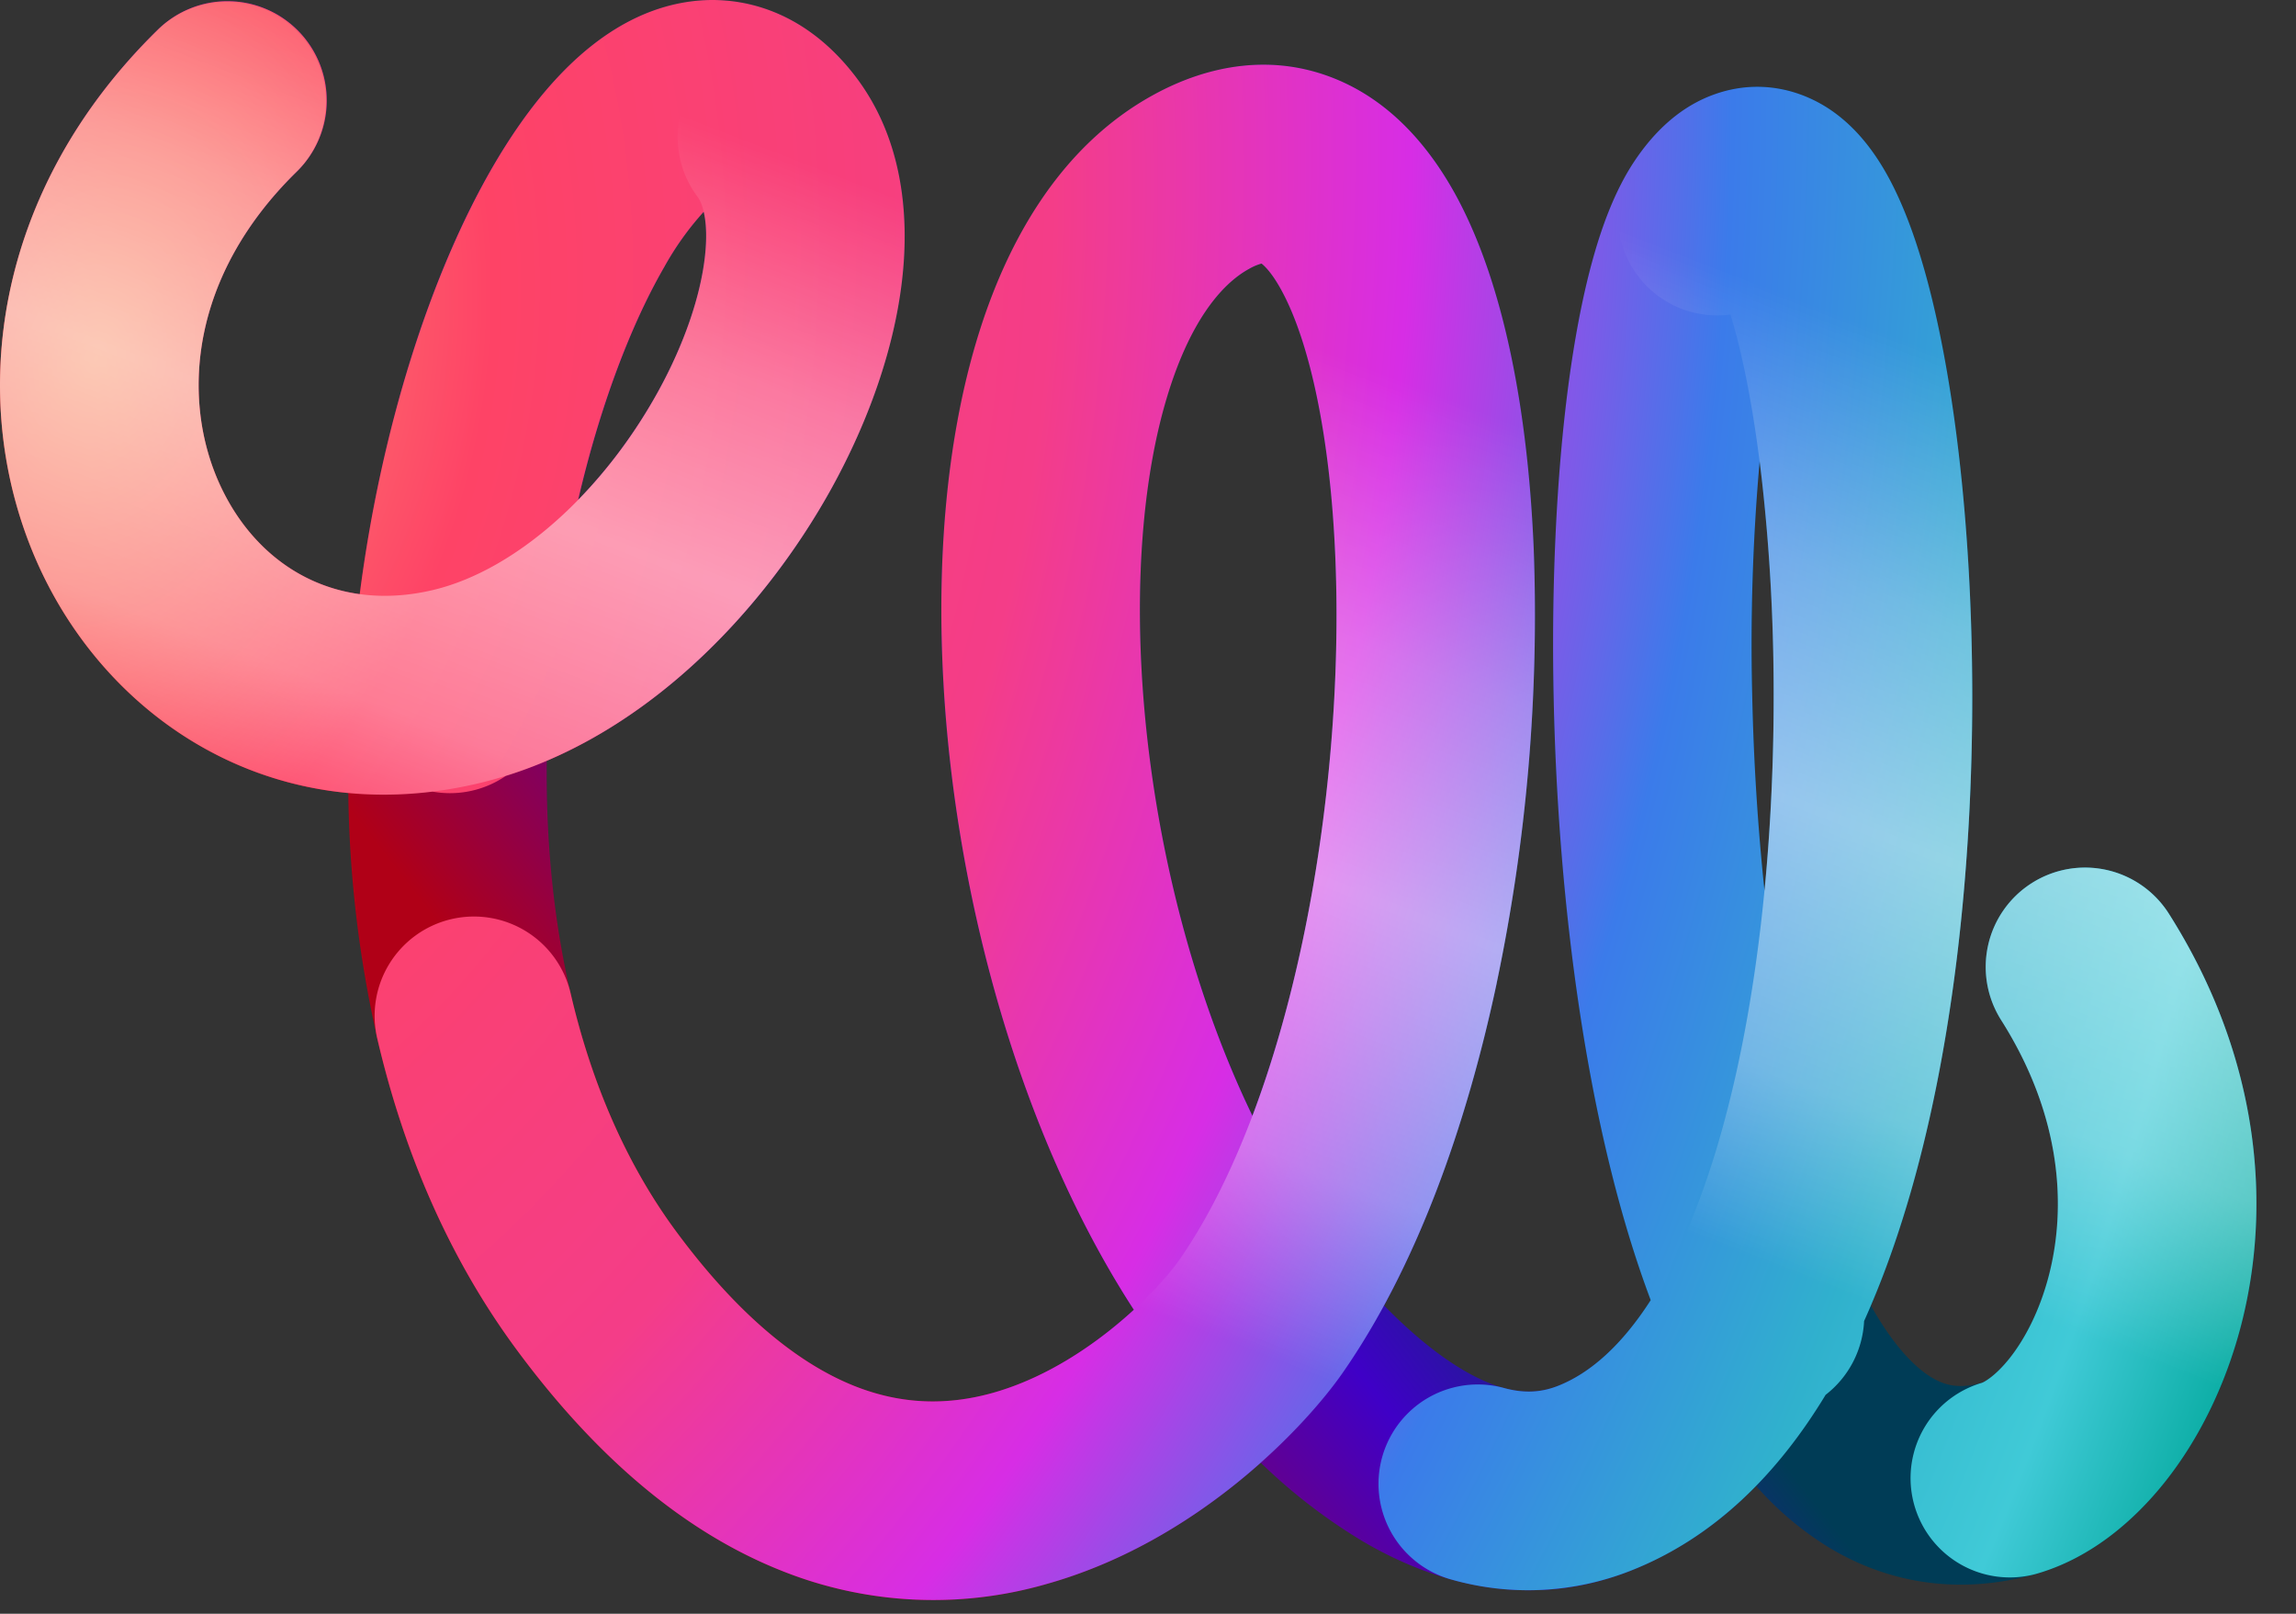 <svg xmlns="http://www.w3.org/2000/svg" fill="none" viewBox="0 0 37 26"><rect x="0" y="0" width="37" height="26" fill="#333333" stroke="none"/><defs><linearGradient id="a" x1="5.543" x2="14.789" y1="12.955" y2="5.717" gradientUnits="userSpaceOnUse"><stop stop-color="#B00017"/><stop offset=".616" stop-color="#3F00C7"/><stop offset="1" stop-color="#003C56"/></linearGradient><linearGradient id="c" x1="29.854" x2="24.449" y1="4.021" y2="17.984" gradientUnits="userSpaceOnUse"><stop stop-color="#fff" stop-opacity="0"/><stop offset=".271" stop-color="#fff" stop-opacity=".5"/><stop offset=".516" stop-color="#fff" stop-opacity=".8"/><stop offset=".802" stop-color="#fff" stop-opacity=".5"/><stop offset="1" stop-color="#fff" stop-opacity="0"/></linearGradient><linearGradient id="d" x1="18.043" x2="13.257" y1="4.578" y2="16.942" gradientUnits="userSpaceOnUse"><stop stop-color="#fff" stop-opacity="0"/><stop offset=".271" stop-color="#fff" stop-opacity=".5"/><stop offset=".516" stop-color="#fff" stop-opacity=".8"/><stop offset=".802" stop-color="#fff" stop-opacity=".5"/><stop offset="1" stop-color="#fff" stop-opacity="0"/></linearGradient><linearGradient id="e" x1="17.135" x2="11.559" y1="4.021" y2="18.426" gradientUnits="userSpaceOnUse"><stop stop-color="#fff" stop-opacity="0"/><stop offset=".271" stop-color="#fff" stop-opacity=".5"/><stop offset=".516" stop-color="#fff" stop-opacity=".8"/><stop offset=".802" stop-color="#fff" stop-opacity=".5"/><stop offset="1" stop-color="#fff" stop-opacity="0"/></linearGradient><linearGradient id="f" x1="26.919" x2="21.62" y1="4.021" y2="17.708" gradientUnits="userSpaceOnUse"><stop stop-color="#fff" stop-opacity="0"/><stop offset=".271" stop-color="#fff" stop-opacity=".5"/><stop offset=".516" stop-color="#fff" stop-opacity=".8"/><stop offset=".802" stop-color="#fff" stop-opacity=".5"/><stop offset="1" stop-color="#fff" stop-opacity="0"/></linearGradient><radialGradient id="b" cx="0" cy="0" r="1" gradientTransform="rotate(14.589 -22.746 9.037) scale(37.716 53.201)" gradientUnits="userSpaceOnUse"><stop stop-color="#F99974"/><stop offset=".167" stop-color="#FE4366"/><stop offset=".402" stop-color="#F43D88"/><stop offset=".553" stop-color="#D72DE5"/><stop offset=".688" stop-color="#3B7BEA"/><stop offset=".828" stop-color="#30B1CD"/><stop offset=".927" stop-color="#40CAD7"/><stop offset="1" stop-color="#09ACA2"/></radialGradient></defs><g fill-rule="evenodd" stroke-width="0" clip-rule="evenodd"><path fill="url(#a)" d="M12.182.095c.678.187 1.199.617 1.581 1.107.777.995.9 2.248.772 3.327-.13 1.108-.544 2.262-1.124 3.318-.966 1.757-2.572 3.546-4.6 4.41-.014 1.275.105 2.551.387 3.757.332 1.42.884 2.72 1.69 3.815 1.088 1.475 2.082 2.185 2.891 2.505.793.313 1.53.299 2.216.108.912-.255 1.715-.824 2.277-1.34-1.846-2.844-2.869-6.652-3.066-10.06-.114-1.958.037-3.89.525-5.531.479-1.61 1.355-3.166 2.87-3.99.891-.485 1.907-.654 2.895-.26.923.368 1.54 1.117 1.95 1.857.807 1.462 1.18 3.572 1.27 5.728a28.808 28.808 0 0 1-.598 6.997c-.39 1.84-.982 3.657-1.814 5.19.426.435.86.797 1.284 1.045.643.376 1.109.41 1.516.251.517-.202 1.029-.652 1.497-1.382-.601-1.598-.995-3.47-1.24-5.33A40.66 40.66 0 0 1 25.1 8.05c.072-1.14.2-2.2.383-3.097.174-.844.433-1.723.863-2.364.244-.364.646-.837 1.27-1.064.748-.273 1.458-.072 1.96.298.43.317.71.749.892 1.097.195.373.355.797.488 1.236.524 1.724.825 4.318.828 7.027.003 2.723-.294 5.724-1.062 8.262-.161.534-.35 1.07-.572 1.59.362.645.706.995.979 1.158.22.133.452.186.81.085 0 0 .045-.014.13-.077.087-.065.199-.17.319-.321.242-.306.478-.753.626-1.314.29-1.1.22-2.578-.764-4.13a1.6 1.6 0 0 1 2.703-1.715c1.477 2.33 1.663 4.73 1.156 6.659-.251.953-.675 1.808-1.212 2.486-.52.657-1.232 1.253-2.097 1.495-1.193.333-2.334.167-3.32-.425a5.132 5.132 0 0 1-1.18-.995 5.762 5.762 0 0 1-2.03 1.369c-1.602.626-3.113.223-4.297-.47a9.05 9.05 0 0 1-1.656-1.273c-.86.766-2.043 1.56-3.46 1.956a6.576 6.576 0 0 1-4.25-.212c-1.508-.595-2.95-1.76-4.294-3.584-1.11-1.508-1.82-3.227-2.23-4.985a18.74 18.74 0 0 1-.47-3.966c-2.318-.217-4.16-1.748-5.034-3.761C-.549 6.419-.094 3.067 2.532.49a1.6 1.6 0 1 1 2.241 2.284C3.066 4.45 2.93 6.394 3.513 7.74c.433.996 1.247 1.69 2.284 1.833.346-2.677 1.141-5.15 2.136-6.872.565-.976 1.335-1.959 2.342-2.426.55-.255 1.213-.371 1.907-.18ZM9.317 8.054c.489-.5.93-1.096 1.29-1.748.429-.78.678-1.54.75-2.15.041-.347.02-.586-.017-.743a4.746 4.746 0 0 0-.636.89c-.533.922-1.034 2.231-1.387 3.75Zm19.118 6.3a32.5 32.5 0 0 0 .148-3.167 30.452 30.452 0 0 0-.226-3.755c-.025.262-.047.536-.064.82a37.502 37.502 0 0 0 .142 6.102Zm-8.252 3.624c.32-.847.591-1.792.805-2.8.437-2.056.612-4.259.531-6.199-.083-1.992-.428-3.505-.875-4.314-.152-.276-.268-.382-.314-.418a.845.845 0 0 0-.2.085c-.458.25-.97.873-1.332 2.091-.353 1.188-.496 2.73-.398 4.433.143 2.461.775 5.04 1.783 7.122Z"/><path fill="url(#b)" d="M12.182.095c.678.187 1.199.617 1.581 1.107.777.995.9 2.248.772 3.327-.13 1.108-.544 2.262-1.124 3.318-1.07 1.944-2.92 3.927-5.26 4.654a1.593 1.593 0 0 1-1.18.253c-2.948.365-5.354-1.347-6.393-3.74C-.549 6.42-.094 3.068 2.532.49a1.6 1.6 0 1 1 2.241 2.284C3.066 4.45 2.93 6.394 3.513 7.74c.433.996 1.247 1.69 2.284 1.833.346-2.677 1.141-5.15 2.136-6.872.565-.976 1.335-1.959 2.342-2.426.55-.255 1.213-.371 1.907-.18ZM9.317 8.054c.489-.5.93-1.096 1.29-1.748.429-.78.678-1.54.75-2.15.041-.347.02-.586-.017-.743a4.746 4.746 0 0 0-.636.89c-.533.922-1.034 2.231-1.387 3.75Zm14.802 7.789c-.488 2.298-1.29 4.563-2.484 6.278-.606.87-2.347 2.723-4.779 3.402a6.576 6.576 0 0 1-4.25-.212c-1.508-.595-2.95-1.76-4.294-3.584-1.11-1.508-1.82-3.227-2.23-4.985a1.6 1.6 0 1 1 3.116-.728c.332 1.42.884 2.72 1.69 3.815 1.088 1.475 2.082 2.185 2.891 2.505.793.313 1.53.299 2.216.108.912-.255 1.715-.824 2.277-1.34-1.846-2.844-2.869-6.652-3.066-10.06-.114-1.958.037-3.89.525-5.531.479-1.61 1.355-3.166 2.87-3.99.891-.485 1.907-.654 2.895-.26.923.368 1.54 1.117 1.95 1.857.807 1.462 1.18 3.572 1.27 5.728a28.808 28.808 0 0 1-.598 6.997Zm-3.79-11.596a.847.847 0 0 0-.2.085c-.457.25-.968.873-1.33 2.091-.354 1.188-.497 2.73-.399 4.433.143 2.461.775 5.04 1.783 7.122.32-.847.591-1.792.805-2.8.437-2.056.612-4.259.531-6.199-.083-1.992-.428-3.505-.875-4.314-.152-.276-.268-.382-.314-.418Zm9.09 18.227c-.76 1.255-1.78 2.3-3.15 2.836a4.512 4.512 0 0 1-2.875.14 1.6 1.6 0 0 1 .842-3.088c.314.086.587.077.868-.033.517-.202 1.029-.652 1.497-1.382-1.04-2.767-1.493-6.44-1.563-9.666-.04-1.83.042-3.587.233-5.05.096-.73.222-1.411.383-2.003.154-.567.369-1.16.69-1.639.245-.364.647-.837 1.27-1.064.749-.273 1.46-.072 1.96.298.43.317.71.749.893 1.097.195.373.355.797.488 1.236.524 1.724.825 4.318.828 7.027.003 2.723-.294 5.724-1.062 8.262-.187.62-.411 1.24-.681 1.839a1.603 1.603 0 0 1-.622 1.19Zm-.984-8.12c.102-1.048.15-2.119.148-3.167a30.453 30.453 0 0 0-.226-3.756 33.4 33.4 0 0 0-.12 3.78 38.12 38.12 0 0 0 .198 3.143Zm4.308-.127a1.6 1.6 0 0 1 2.209.494c1.477 2.33 1.663 4.73 1.156 6.659-.251.953-.675 1.808-1.212 2.486-.52.657-1.232 1.253-2.097 1.495a1.6 1.6 0 0 1-.86-3.082s.044-.015.128-.078c.088-.065.2-.17.32-.321.242-.306.478-.753.626-1.314.29-1.1.22-2.578-.764-4.13a1.6 1.6 0 0 1 .494-2.209Z"/><path fill="url(#c)" d="M32.743 14.227a1.6 1.6 0 0 1 2.208.494c1.478 2.33 1.664 4.73 1.156 6.659-.25.953-.675 1.808-1.212 2.486-.52.657-1.232 1.253-2.097 1.494a1.6 1.6 0 0 1-.86-3.082s.045-.014.129-.077c.088-.065.2-.17.32-.321.241-.306.478-.754.626-1.314.289-1.1.22-2.578-.764-4.13a1.6 1.6 0 0 1 .494-2.209Z" opacity=".6"/><path fill="url(#d)" d="M4.795.511a1.6 1.6 0 0 1-.022 2.263C3.066 4.45 2.93 6.394 3.513 7.74 4.1 9.09 5.386 9.884 6.981 9.505c1.344-.32 2.739-1.587 3.626-3.2.429-.78.678-1.539.75-2.15.076-.64-.06-.913-.115-.983a1.6 1.6 0 0 1 2.521-1.97c.777.994.9 2.247.772 3.327-.13 1.108-.544 2.262-1.124 3.318-1.134 2.061-3.147 4.166-5.69 4.771-3.287.782-6.017-1.011-7.143-3.604C-.549 6.418-.094 3.067 2.532.49A1.6 1.6 0 0 1 4.795.51Z" opacity=".6"/><path fill="url(#e)" d="M24.118 15.843c-.488 2.298-1.29 4.563-2.483 6.277-.606.872-2.347 2.724-4.779 3.403a6.575 6.575 0 0 1-4.251-.213c-1.507-.594-2.949-1.76-4.293-3.583a1.6 1.6 0 1 1 2.576-1.898c1.087 1.475 2.082 2.185 2.891 2.505.793.312 1.53.299 2.216.107 1.474-.412 2.663-1.644 3.014-2.148.856-1.232 1.538-3.04 1.979-5.115.436-2.056.612-4.259.53-6.199-.082-1.992-.427-3.505-.874-4.314-.152-.276-.268-.383-.315-.418a.847.847 0 0 0-.2.085A1.6 1.6 0 1 1 18.6 1.521c.892-.485 1.907-.654 2.896-.26.923.368 1.54 1.117 1.95 1.857.807 1.462 1.18 3.572 1.27 5.728a28.807 28.807 0 0 1-.598 6.997Z" opacity=".6"/><path fill="url(#f)" d="M30.72 19.445c-.739 2.446-2.06 4.93-4.451 5.865a1.6 1.6 0 1 1-1.166-2.98c.95-.372 1.88-1.58 2.555-3.81.647-2.14.927-4.803.924-7.333-.003-2.544-.292-4.793-.69-6.102a1.099 1.099 0 0 0-.005-.018 1.6 1.6 0 0 1-1.543-2.477c.245-.365.646-.838 1.27-1.065.749-.273 1.459-.072 1.96.297.43.318.71.75.893 1.098.195.373.355.797.488 1.236.524 1.724.824 4.318.828 7.027.003 2.723-.294 5.724-1.062 8.262Z" opacity=".6"/></g></svg>